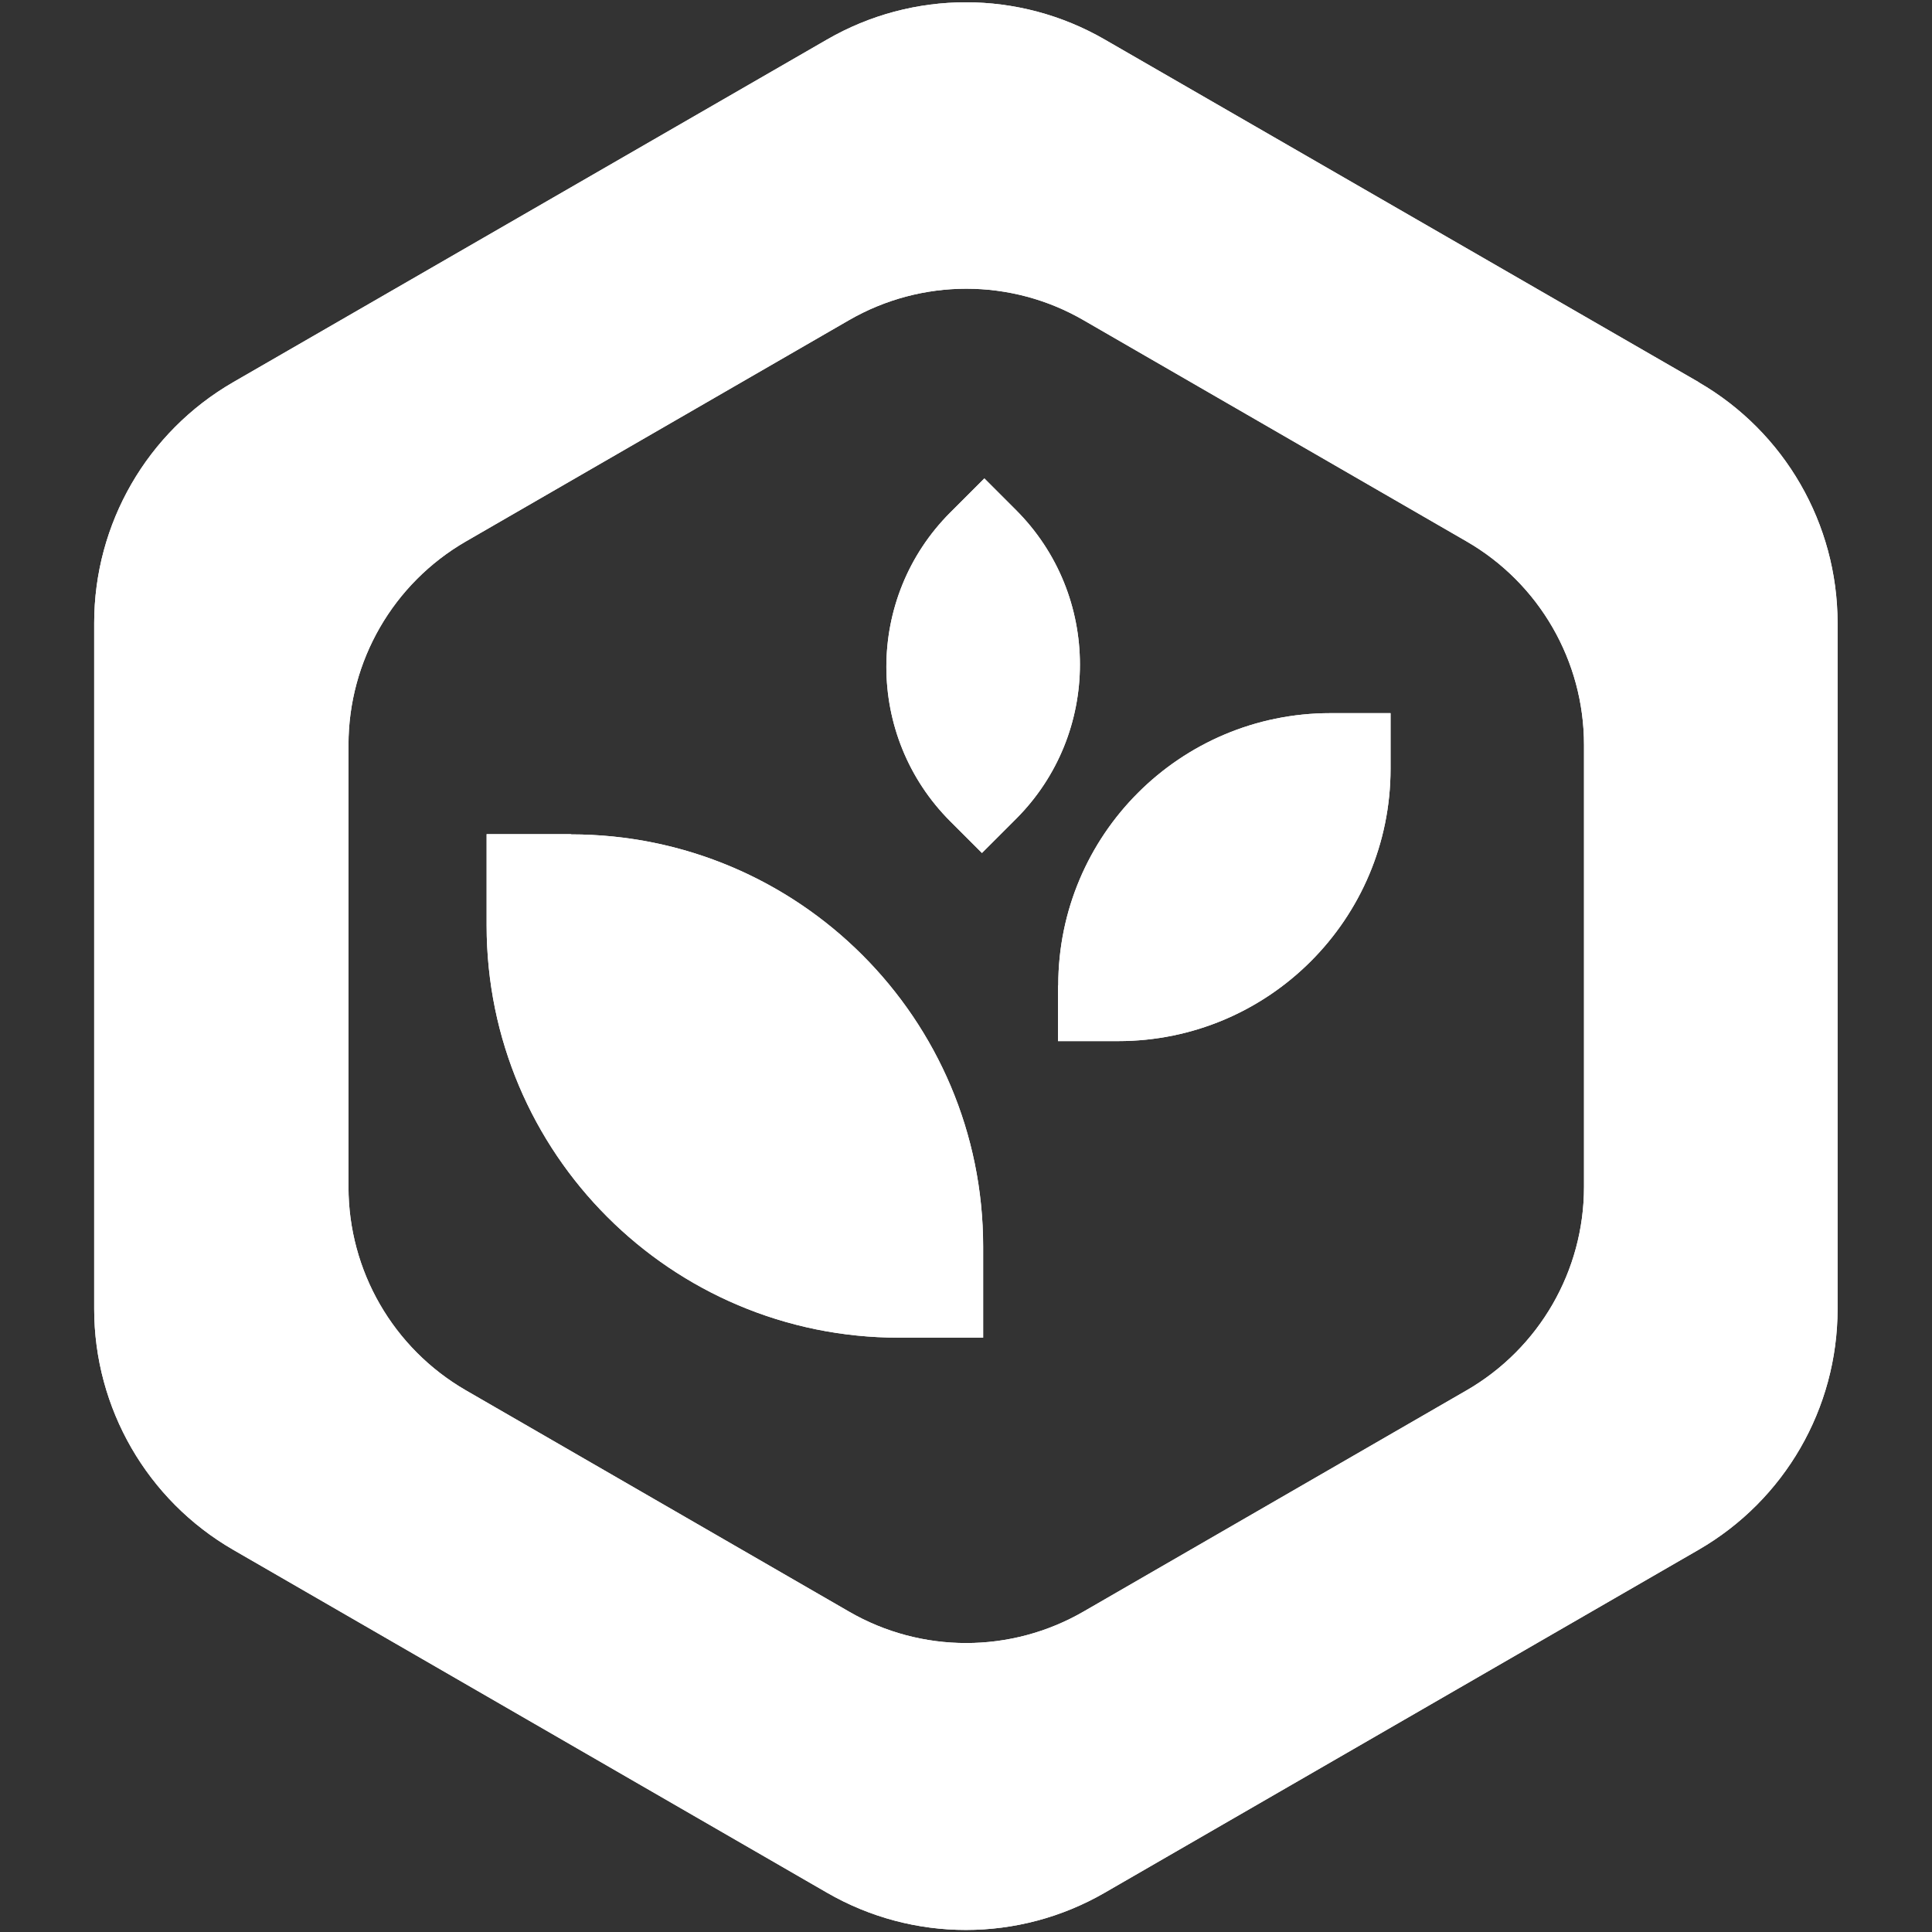 <?xml version="1.0" encoding="UTF-8"?>
<svg id="_レイヤー_2" data-name="レイヤー 2" xmlns="http://www.w3.org/2000/svg" width="80" height="80" viewBox="0 0 80 80">
  <rect x="0" y="0" width="80" height="80" fill="#333333" stroke="none"/>
  <defs>
    <style>
      .cls-1 {
        fill: none;
      }

      .cls-2 {
        fill: #fff;
      }
    </style>
  </defs>
  <g id="_レイヤー_1-2" data-name="レイヤー 1">
    <g>
      <rect class="cls-1" width="80" height="80"/>
      <g>
        <g>
          <path class="cls-2" d="M70.35,15.83L45.75,1.64c-3.56-2.06-7.95-2.06-11.51,0L9.65,15.83c-3.56,2.06-5.75,5.85-5.75,9.97v28.4c0,4.11,2.19,7.91,5.75,9.97l24.59,14.2c3.56,2.06,7.95,2.06,11.51,0l24.59-14.2c3.56-2.06,5.75-5.85,5.75-9.97V25.8c0-4.11-2.19-7.91-5.75-9.97Zm-4.76,33.32c0,3.47-1.85,6.68-4.86,8.42l-15.86,9.16c-3.01,1.74-6.72,1.74-9.72,0l-15.86-9.16c-3.01-1.74-4.86-4.95-4.86-8.42V30.84c0-3.47,1.85-6.68,4.86-8.42l15.86-9.16c3.01-1.74,6.72-1.74,9.72,0l15.86,9.16c3.01,1.74,4.86,4.95,4.86,8.42v18.32Z"/>
          <path class="cls-2" d="M70.35,15.83L45.75,1.64c-3.56-2.06-7.95-2.06-11.51,0L9.65,15.83c-3.56,2.06-5.75,5.85-5.75,9.97v28.4c0,4.11,2.19,7.91,5.75,9.97l24.59,14.2c3.56,2.06,7.95,2.06,11.51,0l24.59-14.2c3.56-2.06,5.75-5.85,5.75-9.97V25.8c0-4.11-2.19-7.91-5.75-9.97Zm-4.76,33.32c0,3.47-1.85,6.68-4.86,8.42l-15.86,9.16c-3.01,1.74-6.72,1.74-9.72,0l-15.86-9.16c-3.01-1.74-4.86-4.95-4.86-8.42V30.84c0-3.47,1.85-6.68,4.86-8.42l15.86-9.16c3.01-1.74,6.72-1.74,9.72,0l15.86,9.16c3.01,1.74,4.86,4.95,4.86,8.42v18.32Z"/>
        </g>
        <g>
          <path class="cls-2" d="M23.64,34.54h-3.49v3.78c0,9.43,7.64,17.07,17.07,17.07h3.49v-3.77c0-9.43-7.64-17.07-17.07-17.07Z"/>
          <path class="cls-2" d="M23.64,34.54h-3.49v3.78c0,9.43,7.64,17.07,17.07,17.07h3.49v-3.77c0-9.43-7.64-17.07-17.07-17.07Z"/>
        </g>
        <g>
          <path class="cls-2" d="M40.76,19.81l-1.41,1.41c-3.53,3.53-3.53,9.26,0,12.79l1.31,1.31,1.41-1.41c3.53-3.53,3.53-9.26,0-12.79l-1.31-1.31Z"/>
          <path class="cls-2" d="M40.76,19.81l-1.41,1.41c-3.53,3.53-3.53,9.26,0,12.79l1.31,1.31,1.41-1.41c3.53-3.53,3.53-9.26,0-12.79l-1.31-1.31Z"/>
        </g>
        <g>
          <path class="cls-2" d="M43.81,40.81v2.3h2.49c6.23,0,11.28-5.05,11.28-11.28v-2.3h-2.49c-6.23,0-11.27,5.05-11.27,11.27Z"/>
          <path class="cls-2" d="M43.81,40.81v2.3h2.49c6.23,0,11.28-5.05,11.28-11.28v-2.3h-2.49c-6.23,0-11.27,5.05-11.27,11.27Z"/>
        </g>
      </g>
    </g>
  </g>
</svg>